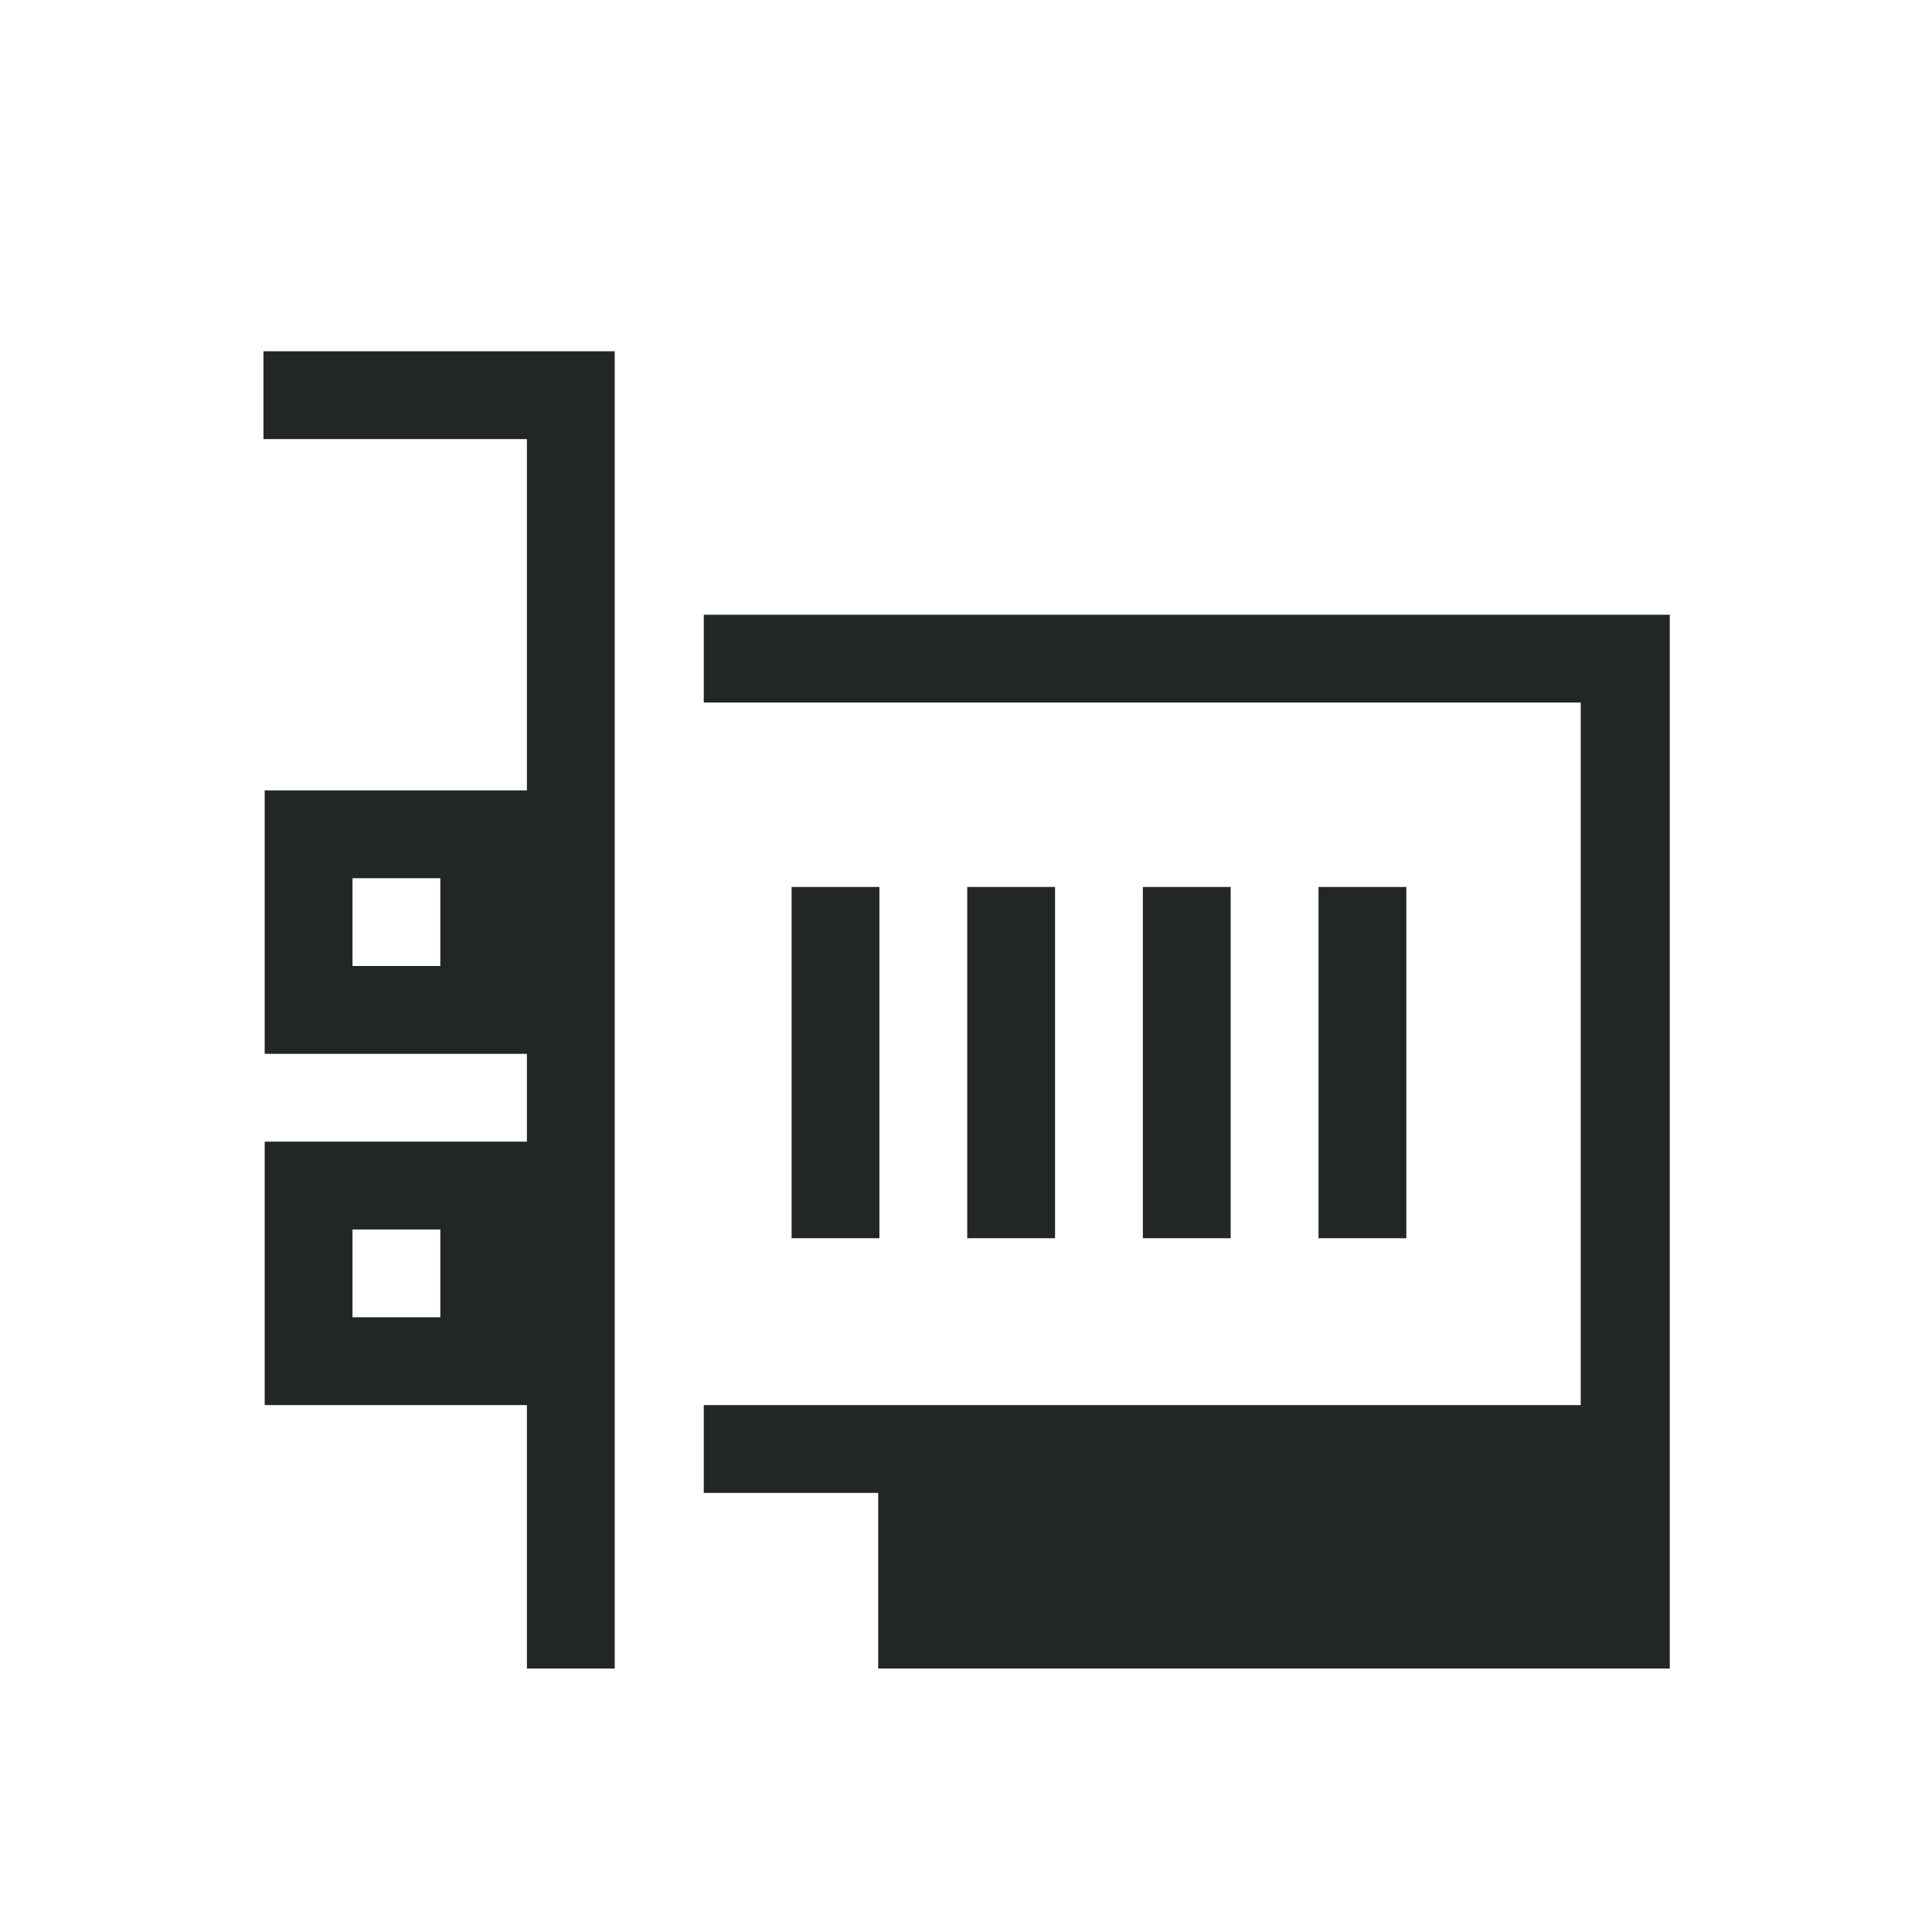 <svg xmlns="http://www.w3.org/2000/svg" id="svg2" width="22" height="22" version="1.1">
 <defs id="defs18">
  <style id="current-color-scheme" type="text/css">
   .ColorScheme-Text { color:#232627; } .ColorScheme-Highlight { color:#3daee9; }
  </style>
 </defs>
 <path id="path8" style="color:#232627;fill:currentColor" d="m 3,4 v 1 h 3 v 4 h -0.486 -2 -0.5 v 0.5 2 0.5 h 0.5 2 H 6 v 1 h -0.486 -2 -0.5 v 0.5 2 0.5 h 0.5 2 H 6 v 3 H 7 V 5 4 H 6 Z m 5.014,3 v 1 h 0.5 0.5 5 1 H 18 v 8 h -6.986 -1 -1 -1 v 1 H 10 v 1 1 h 0.014 8 1 V 18 8 7 h -1 -3 -1 -5 -0.5 z m -4,3 h 1 v 1 h -1 z m 5,0.1 v 4 h 1 v -4 z m 2,0 v 4 h 1 v -4 z m 2,0 v 4 h 1 v -4 z m 2,0 v 4 h 1 v -4 z M 4.014,14 h 1 v 1 h -1 z"/>
</svg>
